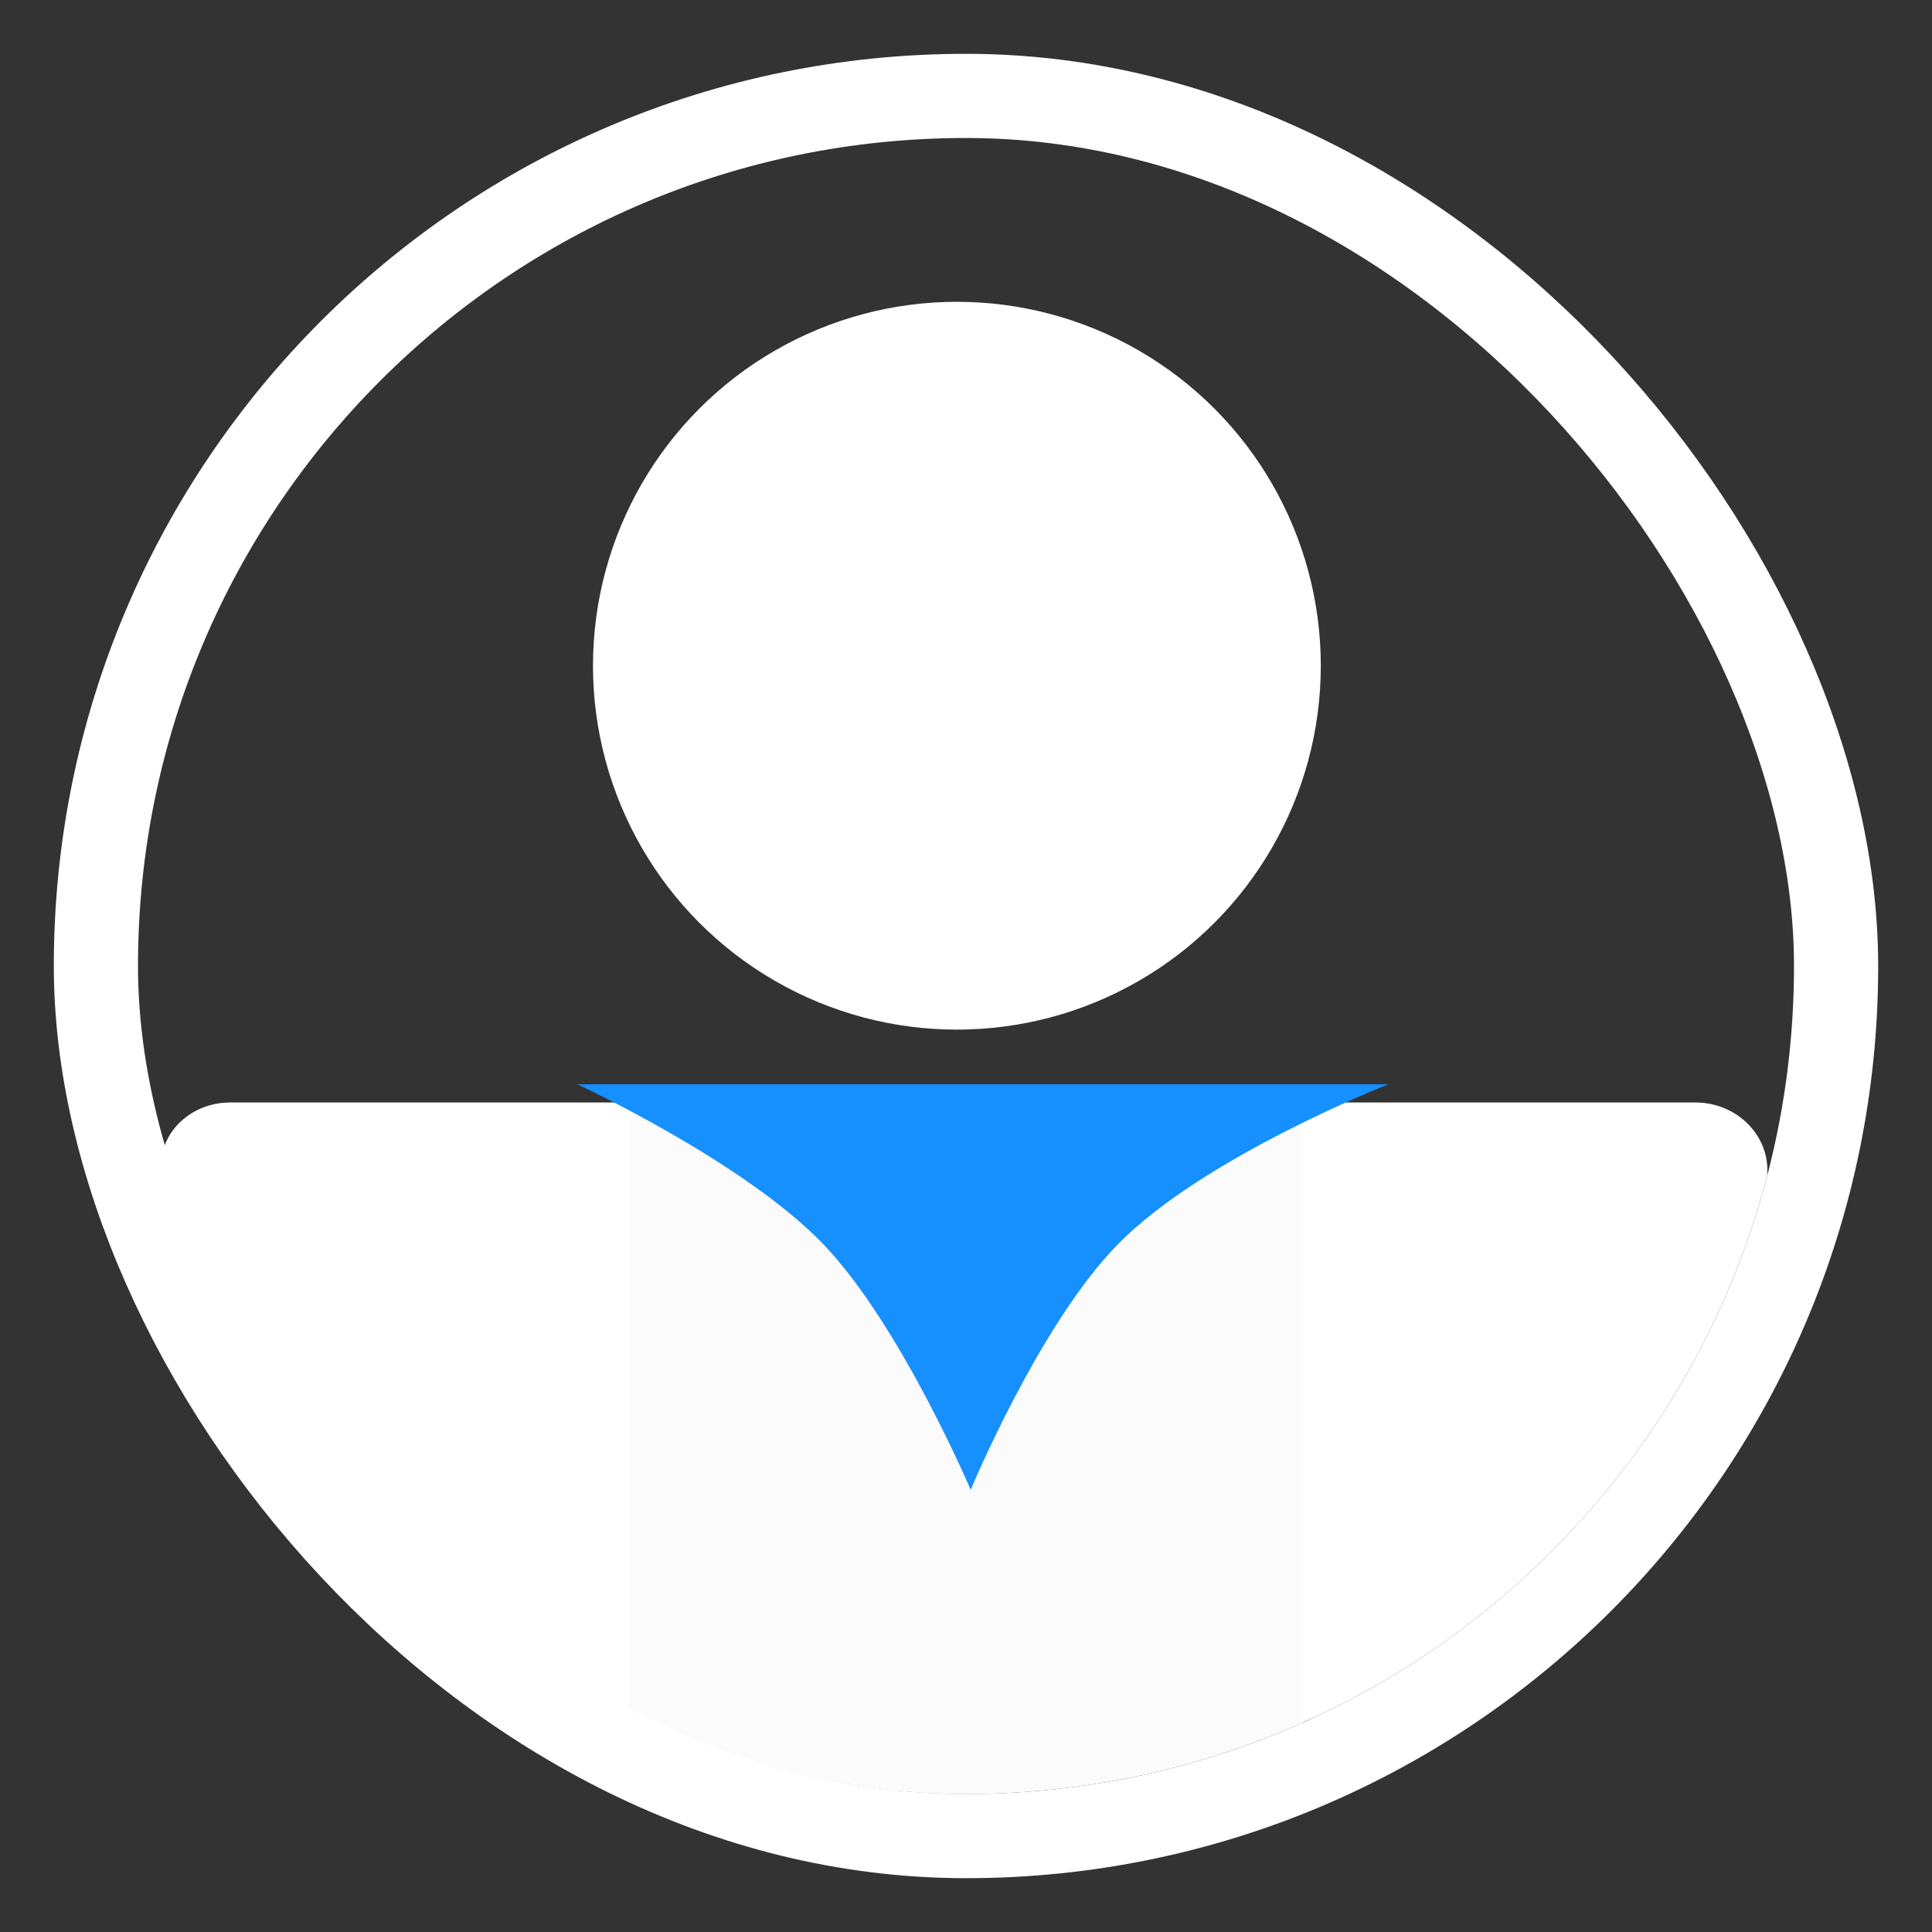 <svg width="14" height="14" viewBox="0 0 14 14" fill="none" xmlns="http://www.w3.org/2000/svg">
<rect x="0" y="0" width="14" height="14" fill="#333333" stroke="none"/>
<g clip-path="url(#clip0_199_366)">
<path d="M12.286 7.989C12.609 7.989 12.865 8.268 12.796 8.584C12.562 9.647 11.976 10.583 11.022 11.484C9.953 12.424 8.482 13 6.97 13C5.459 13 4.311 12.687 3.242 11.748C2.317 10.934 1.405 9.709 1.176 8.533C1.118 8.236 1.366 7.989 1.668 7.989H7.033H12.286Z" fill="white"/>
<circle cx="6.934" cy="4.824" r="2.637" fill="white"/>
<rect x="4.559" y="7.989" width="4.879" height="5.011" fill="#FBFBFB"/>
<path d="M7.034 10.796C7.034 10.796 6.526 9.6 5.965 9.015C5.39 8.416 4.183 7.857 4.183 7.857L10.061 7.857C10.061 7.857 8.725 8.381 8.102 9.015C7.533 9.593 7.034 10.796 7.034 10.796Z" fill="#168FFF"/>
</g>
<rect x="0.695" y="0.695" width="12.61" height="12.61" rx="6.305" stroke="white" stroke-width="0.61"/>
<defs>
<clipPath id="clip0_199_366">
<rect x="1" y="1" width="12" height="12" rx="6" fill="white"/>
</clipPath>
</defs>
</svg>
